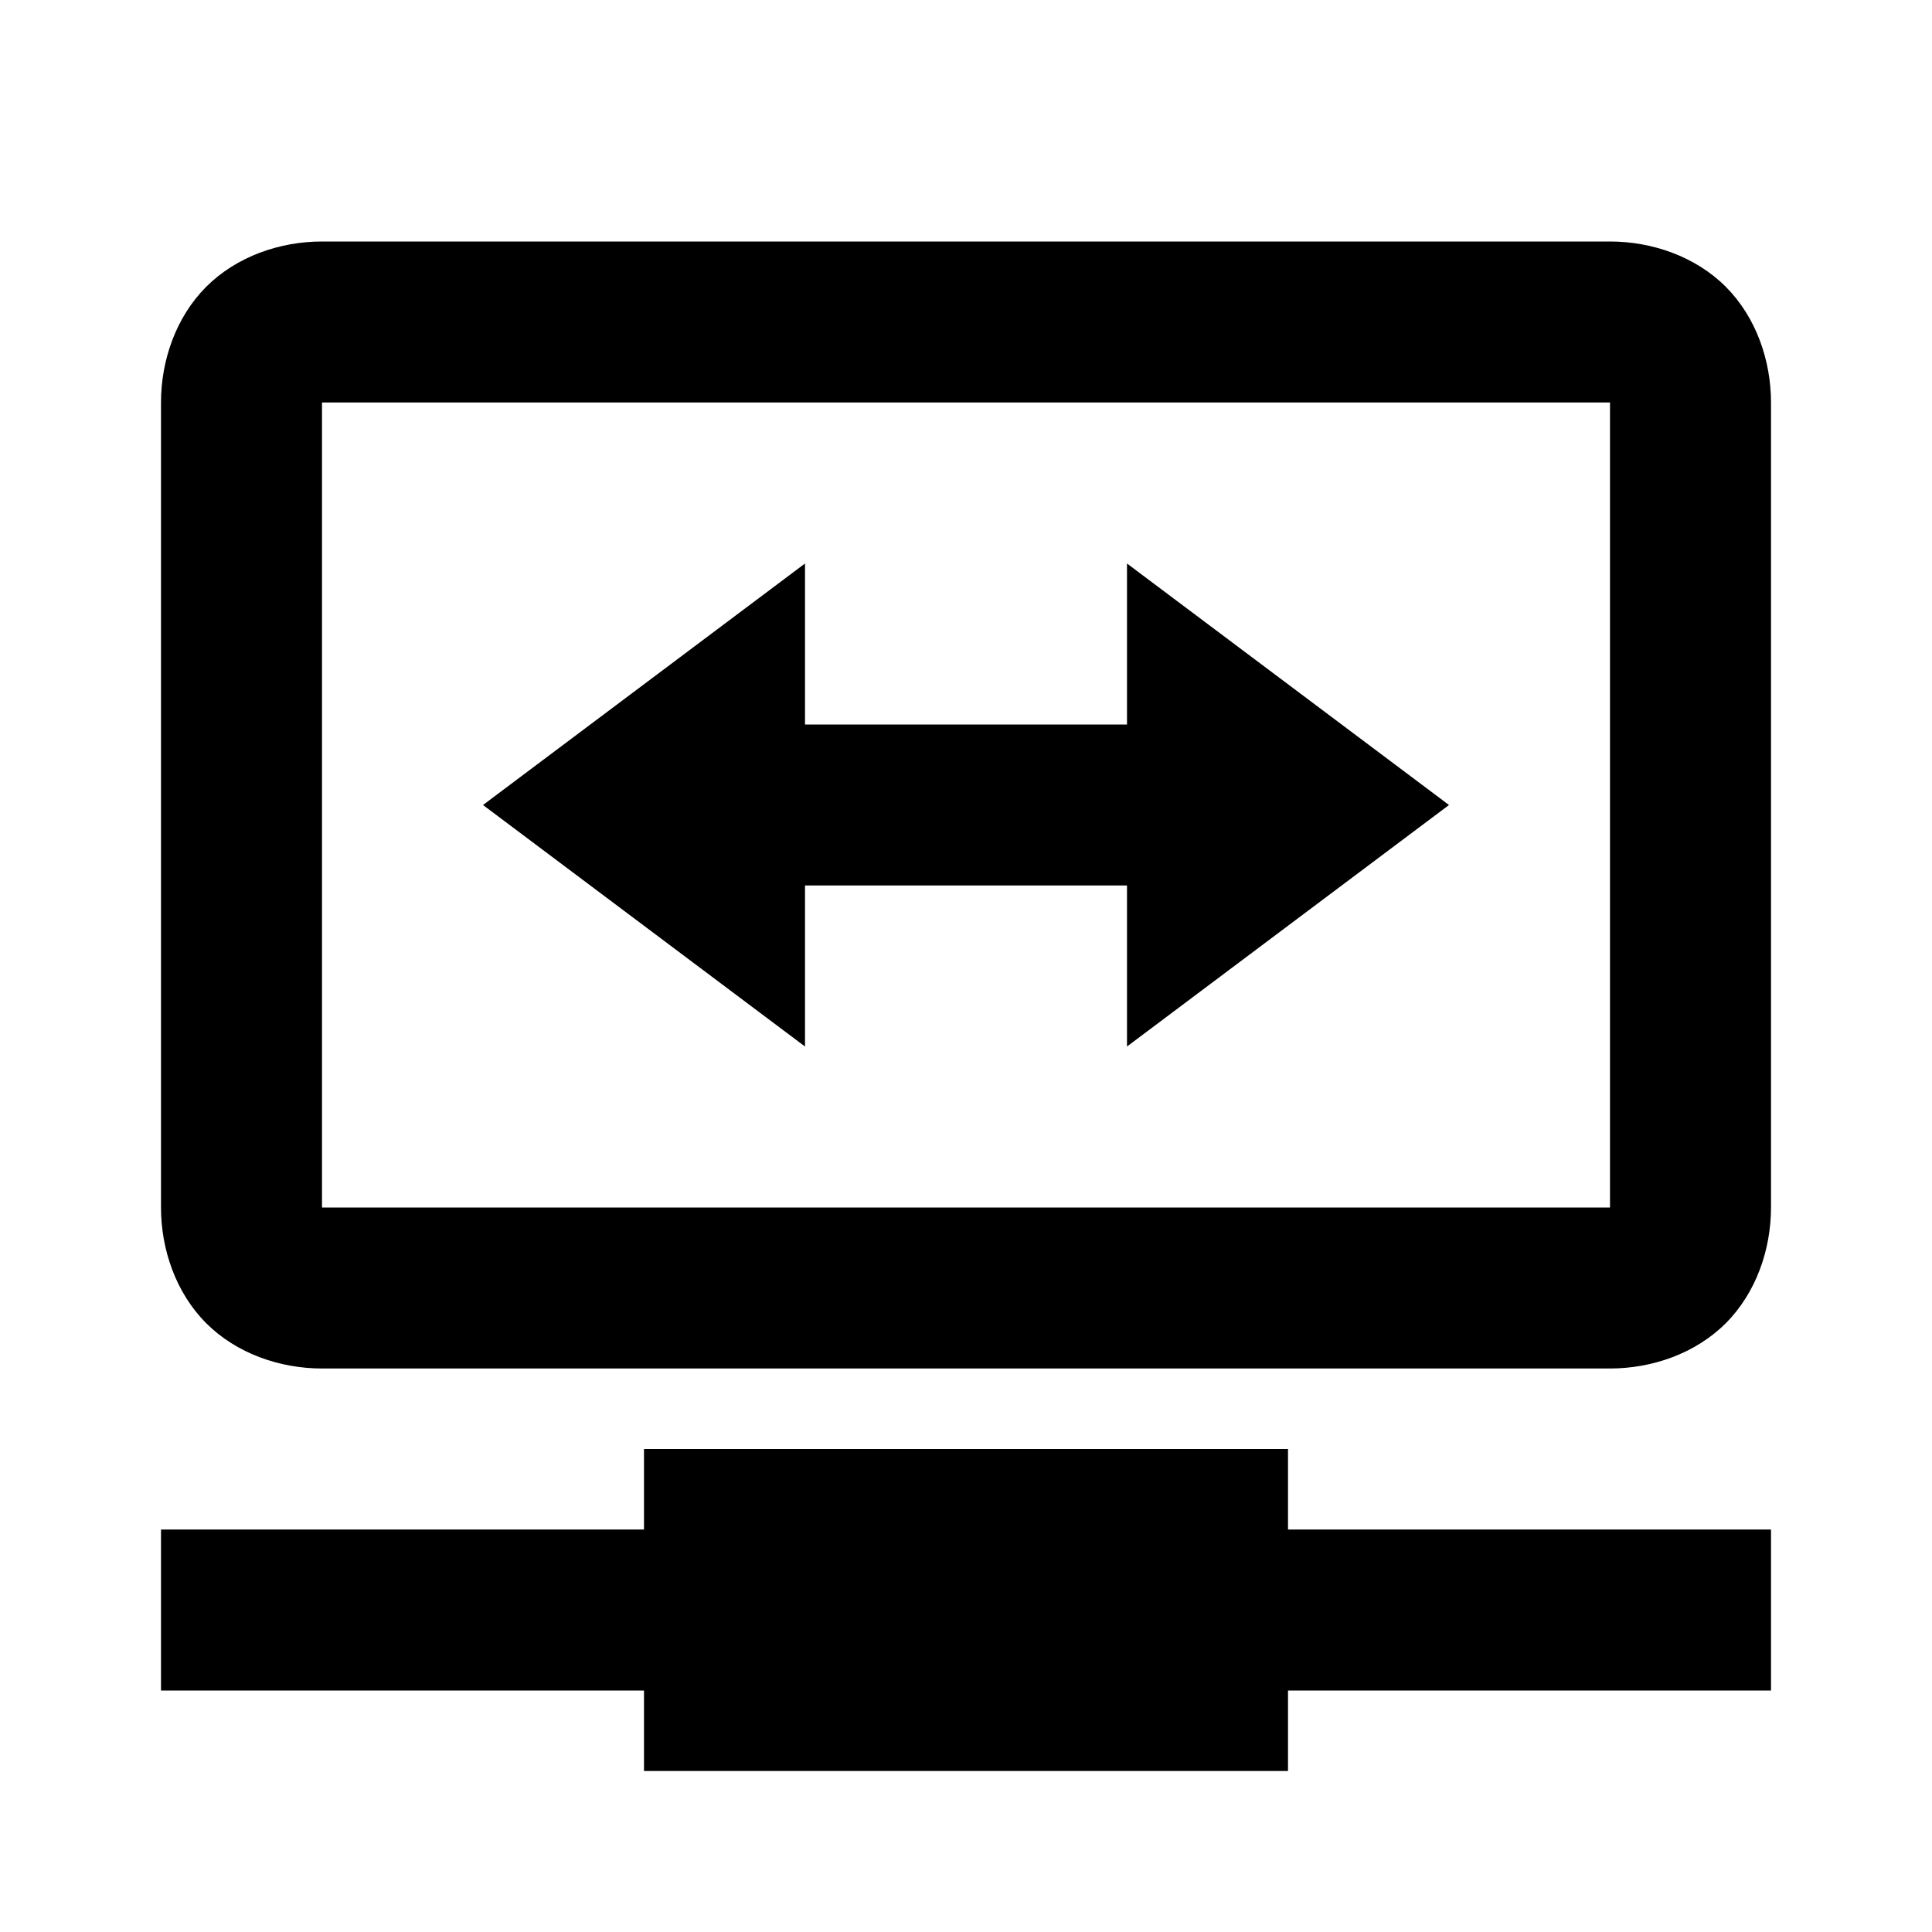 <svg xmlns="http://www.w3.org/2000/svg" viewBox="0 0 24 24" enable-background="new 0 0 24 24">
    <path d="M 4 3 C 3.478 3 2.94 3.185 2.562 3.562 C 2.185 3.94 2 4.478 2 5 L 2 15 C 2 15.522 2.185 16.06 2.562 16.438 C 2.94 16.815 3.478 17 4 17 L 20 17 C 20.522 17 21.06 16.815 21.438 16.438 C 21.815 16.06 22 15.522 22 15 L 22 5 C 22 4.478 21.815 3.94 21.438 3.562 C 21.06 3.185 20.522 3 20 3 L 4 3 z M 4 5 L 20 5 L 20 15 L 4 15 L 4 5 z M 10 7 L 6 10 L 10 13 L 10 11 L 14 11 L 14 13 L 18 10 L 14 7 L 14 9 L 10 9 L 10 7 z M 8 18 L 8 19 L 2 19 L 2 21 L 8 21 L 8 22 L 16 22 L 16 21 L 22 21 L 22 19 L 16 19 L 16 18 L 8 18 z"/>
</svg>
